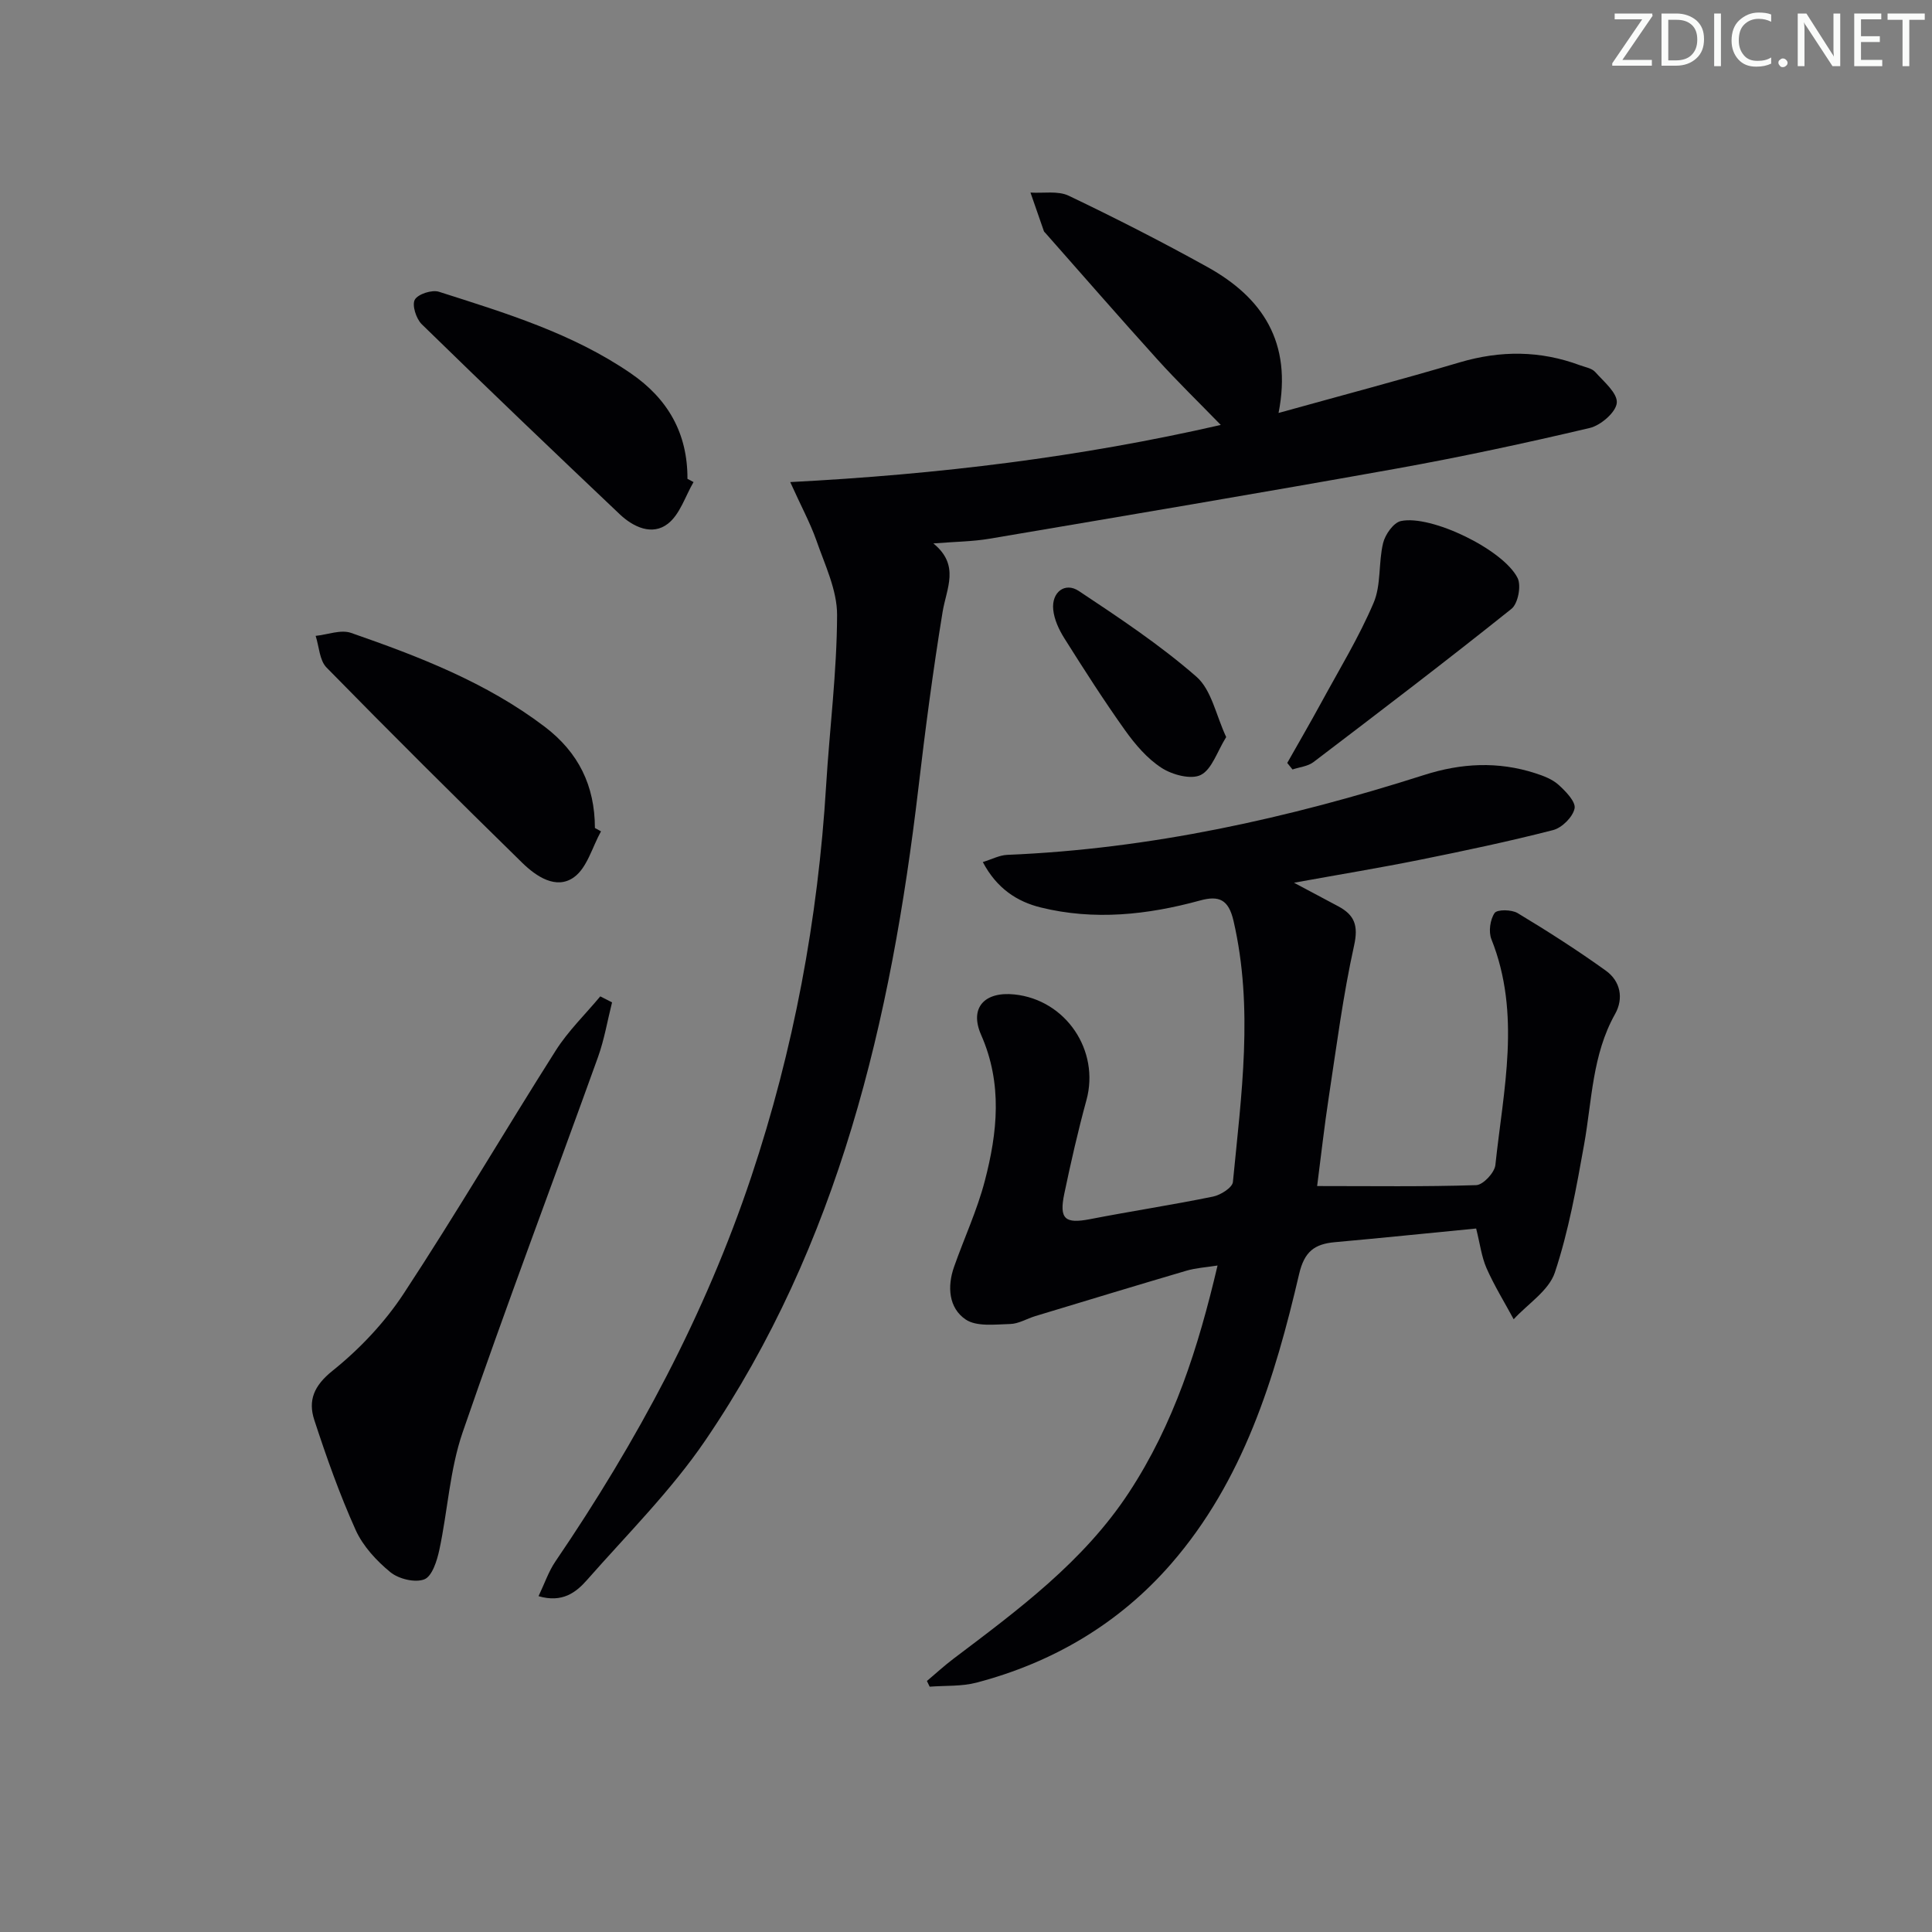 <svg enable-background="new 0 0 400 400" viewBox="0 0 400 400" xmlns="http://www.w3.org/2000/svg"><rect x="0" y="0" width="400" height="400" fill="#808080" stroke="none"/><g fill="#fafbfa"><path d="m342.2 3.2-6.3 9.2h6.1v1.2h-8.2v-.5l6.2-9.1h-5.7v-1.2h7.8v.4z"/><path d="m344 13.7v-10.9h3.1c1.6 0 3 .5 4.1 1.4 1.1 1 1.6 2.2 1.6 3.9s-.5 3-1.6 4-2.5 1.5-4.2 1.5h-3zm1.4-9.6v8.4h1.6c1.4 0 2.5-.4 3.2-1.1.8-.8 1.2-1.8 1.2-3.2s-.4-2.4-1.2-3.1-1.8-1-3.1-1z"/><path d="m356.3 2.8v10.9h-1.4v-10.9z"/><path d="m366.6 13.2c-.8.4-1.8.6-3 .6-1.6 0-2.8-.5-3.7-1.5s-1.4-2.3-1.4-3.9c0-1.7.5-3.2 1.6-4.2s2.4-1.6 4-1.6c1 0 1.9.1 2.6.4v1.5c-.8-.4-1.6-.6-2.6-.6-1.2 0-2.2.4-3 1.2s-1.1 1.9-1.1 3.3c0 1.3.4 2.3 1.1 3.1s1.6 1.1 2.8 1.1c1.1 0 2-.2 2.8-.7v1.3z"/><path d="m368.2 13c0-.3.1-.5.3-.6.2-.2.4-.3.6-.3.3 0 .5.1.7.3s.3.4.3.6-.1.5-.3.6c-.2.2-.4.3-.7.3s-.5-.1-.6-.3c-.2-.2-.3-.4-.3-.6z"/><path d="m381.1 13.7h-1.7l-5.5-8.4c-.2-.2-.3-.5-.4-.7 0 .2.1.8.1 1.5v7.6h-1.4v-10.9h1.8l5.3 8.3c.3.4.4.6.4.8 0-.3-.1-.8-.1-1.6v-7.5h1.4v10.9z"/><path d="m389.7 13.7h-5.8v-10.9h5.6v1.2h-4.2v3.5h3.9v1.2h-3.9v3.7h4.4z"/><path d="m398.4 4.1h-3.1v9.6h-1.4v-9.6h-3.1v-1.3h7.7v1.3z"/></g><path d="m305.62 254.35c-10.1.98-19.67 1.97-29.25 2.83-4.19.38-6.31 1.91-7.4 6.59-5.04 21.62-11.56 42.82-26.5 60-10.73 12.34-24.44 20.43-40.29 24.6-3.09.81-6.46.59-9.7.84-.19-.39-.38-.79-.57-1.18 1.8-1.52 3.54-3.12 5.41-4.54 13.42-10.15 26.99-20.12 36.42-34.49 9.27-14.12 14.32-29.86 18.34-46.99-2.44.39-4.48.5-6.39 1.06-10.47 3.08-20.92 6.26-31.36 9.42-1.74.53-3.44 1.59-5.18 1.63-3.12.08-6.96.6-9.23-.94-3.5-2.38-3.84-6.8-2.39-10.9 2.09-5.94 4.78-11.71 6.36-17.77 2.63-10.06 3.7-20.13-.76-30.25-2.48-5.63.72-9.02 6.91-8.37 10.66 1.12 17.71 11.64 14.89 21.9-1.75 6.39-3.22 12.87-4.58 19.36-1.1 5.28.17 6.26 5.35 5.26 8.47-1.65 17-2.94 25.45-4.67 1.57-.32 4-1.86 4.11-3.02 1.74-17.99 4.31-35.98.13-54.05-1.03-4.46-3.01-5.31-6.94-4.23-10.88 2.98-21.91 4.17-32.98 1.44-4.9-1.21-9.1-3.93-11.99-9.4 1.89-.58 3.46-1.43 5.06-1.49 29.6-1.22 58.22-7.57 86.32-16.54 7.69-2.46 15.27-2.85 22.95-.38 1.72.55 3.56 1.24 4.86 2.41 1.49 1.34 3.61 3.52 3.33 4.9-.36 1.77-2.61 4.01-4.45 4.48-9.15 2.35-18.4 4.3-27.67 6.17-8.09 1.63-16.24 2.97-25.97 4.73 3.91 2.08 6.54 3.47 9.16 4.88 3.37 1.8 4.2 3.97 3.28 8.12-2.29 10.34-3.64 20.9-5.24 31.39-.92 6.01-1.59 12.06-2.41 18.41 11.36 0 22.16.16 32.94-.19 1.42-.05 3.79-2.58 3.96-4.15 1.65-15.59 5.37-31.25-.82-46.76-.62-1.55-.27-4.06.66-5.43.53-.77 3.53-.73 4.77.02 6.23 3.75 12.37 7.68 18.27 11.92 3.01 2.16 3.73 5.72 1.9 8.98-4.73 8.43-4.77 17.85-6.4 26.97-1.6 8.93-3.21 17.96-6.06 26.53-1.25 3.76-5.59 6.49-8.53 9.69-1.9-3.52-4.02-6.95-5.63-10.6-1.03-2.37-1.35-5.07-2.14-8.19z" fill="#010104"/><path d="m163.61 99.81c30.88-1.6 60.08-5.18 89.14-11.83-4.55-4.68-9-9-13.15-13.59-7.81-8.64-15.46-17.43-23.17-26.16-.11-.12-.26-.24-.31-.39-.93-2.65-1.85-5.31-2.77-7.97 2.66.17 5.68-.41 7.91.65 9.71 4.64 19.31 9.54 28.72 14.76 11.35 6.29 17.62 15.55 14.73 30.22 13.09-3.64 25.36-6.88 37.52-10.48 8.43-2.49 16.66-2.46 24.88.6 1.08.4 2.45.61 3.15 1.39 1.79 2 4.65 4.38 4.48 6.39-.16 1.94-3.33 4.68-5.61 5.21-13.23 3.12-26.53 5.98-39.91 8.39-28.09 5.04-56.24 9.77-84.38 14.54-3.41.58-6.92.6-11.6.97 5.57 4.53 2.71 9.29 1.91 14.21-1.98 12.11-3.58 24.29-5.01 36.48-5.66 47.98-16.43 94.36-44.11 135.02-7.07 10.38-16.14 19.4-24.48 28.88-2.25 2.56-5.09 4.82-10.05 3.37 1.26-2.65 2.08-5.11 3.48-7.17 16.91-24.84 31.03-51.14 40.57-79.69 8.77-26.26 13.81-53.31 15.49-80.97.72-11.77 2.23-23.53 2.27-35.3.02-5.18-2.55-10.43-4.31-15.52-1.3-3.64-3.18-7.1-5.39-12.01z" fill="#010104"/><path d="m126.72 207.53c-.95 3.76-1.59 7.63-2.89 11.27-9.33 25.93-19.09 51.71-28.05 77.76-2.66 7.74-3.09 16.24-4.82 24.33-.48 2.24-1.49 5.45-3.09 6.09-1.92.76-5.32-.07-7.04-1.47-2.88-2.36-5.68-5.39-7.19-8.73-3.33-7.39-6.05-15.08-8.57-22.79-1.32-4.04-.09-7.09 3.78-10.19 5.6-4.49 10.78-9.97 14.72-15.96 10.87-16.54 20.89-33.63 31.49-50.34 2.57-4.05 6.12-7.49 9.22-11.21.81.41 1.63.83 2.44 1.24z" fill="#010104"/><path d="m124.43 172.12c-1.81 3.26-2.88 7.57-5.62 9.52-3.67 2.61-7.8-.19-10.68-3-13.64-13.35-27.18-26.81-40.53-40.44-1.46-1.49-1.53-4.34-2.25-6.55 2.46-.25 5.21-1.35 7.32-.62 14.1 4.9 28.03 10.27 40.09 19.42 7.03 5.34 10.39 12.22 10.41 20.98.42.22.84.45 1.26.69z" fill="#010104"/><path d="m143.59 99.81c-1.72 2.94-2.82 6.7-5.32 8.63-3.24 2.51-7.13.7-9.95-1.96-13.75-13.03-27.45-26.12-41.01-39.36-1.15-1.13-2.05-3.95-1.43-5.07.65-1.17 3.57-2.11 5.01-1.64 13.74 4.39 27.6 8.58 39.7 16.88 7.71 5.29 11.78 12.43 11.74 21.85.43.22.85.44 1.26.67z" fill="#010104"/><path d="m266.51 157.96c2.35-4.16 4.75-8.28 7.03-12.47 3.72-6.85 7.81-13.54 10.85-20.68 1.59-3.72.98-8.33 1.97-12.39.43-1.76 2.14-4.2 3.67-4.54 6.22-1.36 21.22 5.89 24.17 11.79.8 1.59.09 5.3-1.26 6.38-13.5 10.8-27.25 21.27-41.01 31.74-1.16.88-2.88 1.03-4.33 1.52-.36-.45-.73-.9-1.09-1.35z" fill="#010104"/><path d="m253.87 152.6c-1.89 3.03-2.95 6.67-5.25 7.84-2.01 1.02-5.91-.02-8.13-1.46-2.96-1.91-5.46-4.84-7.55-7.77-4.42-6.2-8.53-12.63-12.59-19.08-1.11-1.77-2.09-3.87-2.29-5.91-.37-3.6 2.42-5.77 5.3-3.86 8.37 5.56 16.8 11.16 24.34 17.74 3.14 2.74 4.06 8 6.17 12.5z" fill="#010104"/></svg>